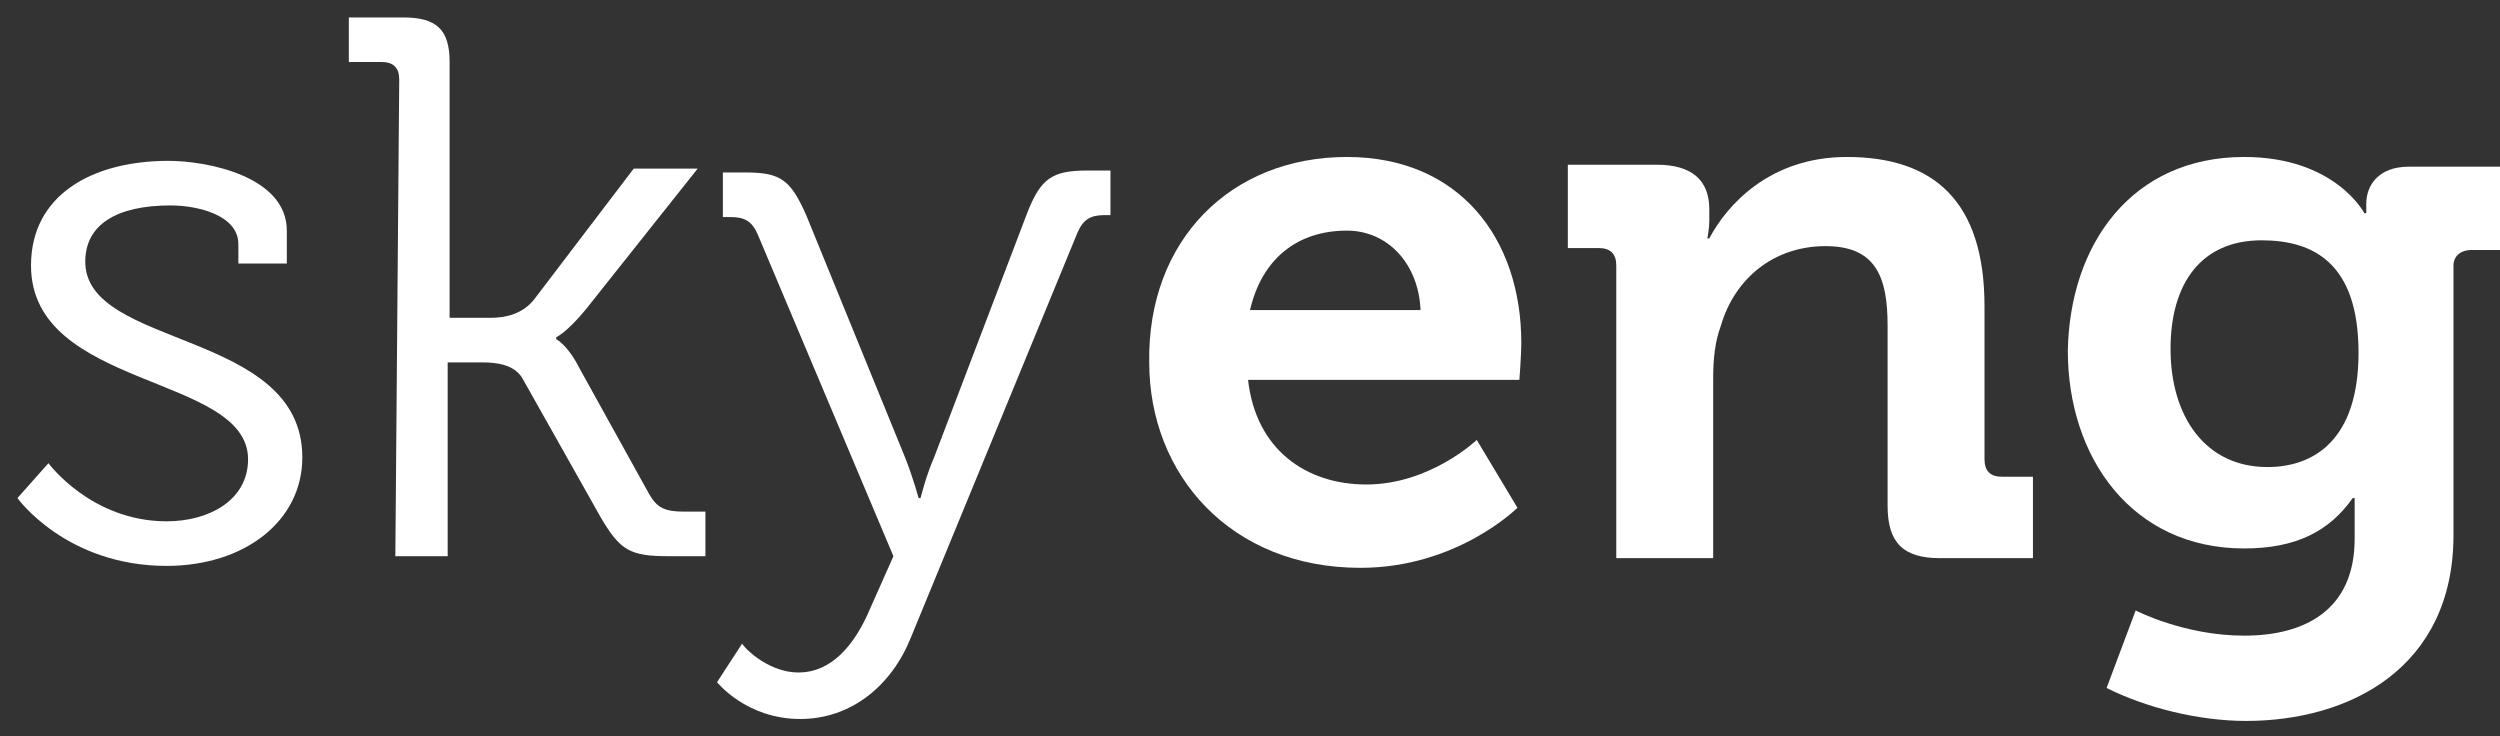 <?xml version="1.0" encoding="UTF-8"?>
<svg width="129px" height="38px" viewBox="0 0 129 38" version="1.1" xmlns="http://www.w3.org/2000/svg" xmlns:xlink="http://www.w3.org/1999/xlink">
    <rect x="0" y="0" width="129" height="38" fill="#333333" stroke="none"/>
    <!-- Generator: Sketch 49.3 (51167) - http://www.bohemiancoding.com/sketch -->
    <title>Artboard Copy 2</title>
    <desc>Created with Sketch.</desc>
    <defs></defs>
    <g id="Page-1" stroke="none" stroke-width="1" fill="none" fill-rule="evenodd">
        <g id="Artboard-Copy" fill="#FFFFFF" fill-rule="nonzero">
            <g id="skyeng">
                <path d="M2.5,23.9 C2.5,23.9 4.7,26.9 8.6,26.9 C10.8,26.9 12.8,25.8 12.8,23.7 C12.8,19.3 1.6,20.1 1.6,13.7 C1.6,10.1 4.7,8.3 8.7,8.3 C10.7,8.3 14.8,9.1 14.8,11.9 L14.8,13.6 L12.3,13.6 L12.3,12.6 C12.3,11.1 10.2,10.6 8.8,10.6 C6,10.6 4.4,11.6 4.4,13.5 C4.4,18 15.6,17 15.6,23.6 C15.6,26.9 12.6,29.2 8.6,29.2 C3.4,29.2 0.9,25.7 0.9,25.7 L2.5,23.9 Z" id="Shape"></path>
                <path d="M20.6,4.1 C20.6,3.5 20.3,3.2 19.7,3.2 L18,3.2 L18,0.9 L20.8,0.9 C22.5,0.9 23.2,1.5 23.2,3.2 L23.2,16.4 L25.3,16.4 C26.1,16.4 27,16.2 27.6,15.4 L32.7,8.7 L36,8.7 L30.2,16 C29.2,17.2 28.7,17.4 28.7,17.4 L28.7,17.5 C28.7,17.5 29.3,17.8 29.9,19 L33.5,25.5 C33.9,26.2 34.3,26.4 35.3,26.4 L36.4,26.4 L36.4,28.7 L34.5,28.7 C32.5,28.7 32,28.4 31,26.7 L27,19.6 C26.6,18.8 25.6,18.7 24.9,18.7 L23.1,18.7 L23.1,28.7 L20.4,28.7 L20.6,4.1 Z" id="Shape"></path>
                <path d="M41.2,34.7 C42.9,34.7 44.1,33.3 44.9,31.4 L46.1,28.7 L39.1,12.1 C38.8,11.4 38.4,11.2 37.7,11.2 L37.3,11.2 L37.3,8.9 L38.5,8.9 C40.3,8.9 40.8,9.3 41.6,11.1 L46.7,23.6 C47.1,24.6 47.4,25.7 47.4,25.7 L47.5,25.7 C47.5,25.7 47.8,24.5 48.2,23.6 L53,11 C53.7,9.2 54.3,8.8 56.1,8.8 L57.3,8.8 L57.3,11.1 L57,11.1 C56.3,11.1 55.9,11.3 55.6,12 L47,32.9 C46,35.4 43.9,37.1 41.3,37.1 C38.5,37.1 37,35.2 37,35.2 L38.3,33.2 C38.2,33.2 39.5,34.7 41.2,34.7 Z" id="Shape"></path>
                <path d="M69.5,8.1 C75.3,8.1 78.5,12.3 78.5,17.7 C78.5,18.3 78.4,19.6 78.4,19.6 L64.4,19.6 C64.8,23.2 67.4,25 70.5,25 C73.8,25 76.2,22.7 76.2,22.7 L78.3,26.2 C78.3,26.2 75.2,29.3 70.2,29.3 C63.5,29.3 59.3,24.5 59.3,18.7 C59.2,12.4 63.5,8.1 69.5,8.1 Z M73.3,16 C73.2,13.6 71.6,11.9 69.5,11.9 C66.9,11.9 65.1,13.4 64.5,16 L73.3,16 Z" id="Shape"></path>
                <path d="M83.4,13.7 C83.4,13.1 83.1,12.8 82.5,12.8 L80.9,12.8 L80.9,8.5 L85.5,8.5 C87.3,8.5 88.2,9.3 88.2,10.8 L88.2,11.4 C88.2,11.8 88.1,12.3 88.1,12.3 L88.2,12.3 C89.1,10.6 91.3,8.1 95.3,8.1 C99.8,8.1 102.4,10.4 102.4,15.8 L102.4,23.7 C102.4,24.3 102.7,24.6 103.3,24.6 L104.9,24.6 L104.9,28.8 L100.1,28.8 C98.2,28.8 97.4,28 97.4,26.1 L97.4,16.8 C97.4,14.3 96.8,12.7 94.2,12.7 C91.5,12.7 89.5,14.4 88.8,16.8 C88.5,17.6 88.4,18.5 88.4,19.5 L88.4,28.8 L83.4,28.8 L83.4,13.7 Z" id="Shape"></path>
                <path d="M115.8,8.1 C120.5,8.1 122,11 122,11 L122.1,11 C122.1,11 122.1,10.8 122.1,10.5 C122.1,9.6 122.7,8.6 124.3,8.6 L129,8.6 L129,12.9 L127.5,12.9 C127,12.9 126.6,13.2 126.6,13.7 L126.6,27.6 C126.6,34.5 121.2,37.2 115.9,37.2 C113.4,37.2 110.7,36.5 108.7,35.5 L110.2,31.5 C110.2,31.5 112.7,32.8 115.8,32.8 C118.9,32.8 121.5,31.5 121.5,27.8 L121.5,26.8 C121.5,26.3 121.5,25.7 121.5,25.7 L121.4,25.7 C120.2,27.4 118.5,28.3 115.8,28.3 C110,28.3 106.7,23.6 106.7,18.1 C106.8,12.6 110,8.1 115.8,8.1 Z M121.7,18.2 C121.7,13.6 119.4,12.4 116.7,12.4 C113.6,12.4 112,14.6 112,18 C112,21.5 113.8,24.1 117,24.1 C119.4,24.1 121.7,22.7 121.7,18.2 Z" id="Shape"></path>
            </g>
        </g>
    </g>
</svg>